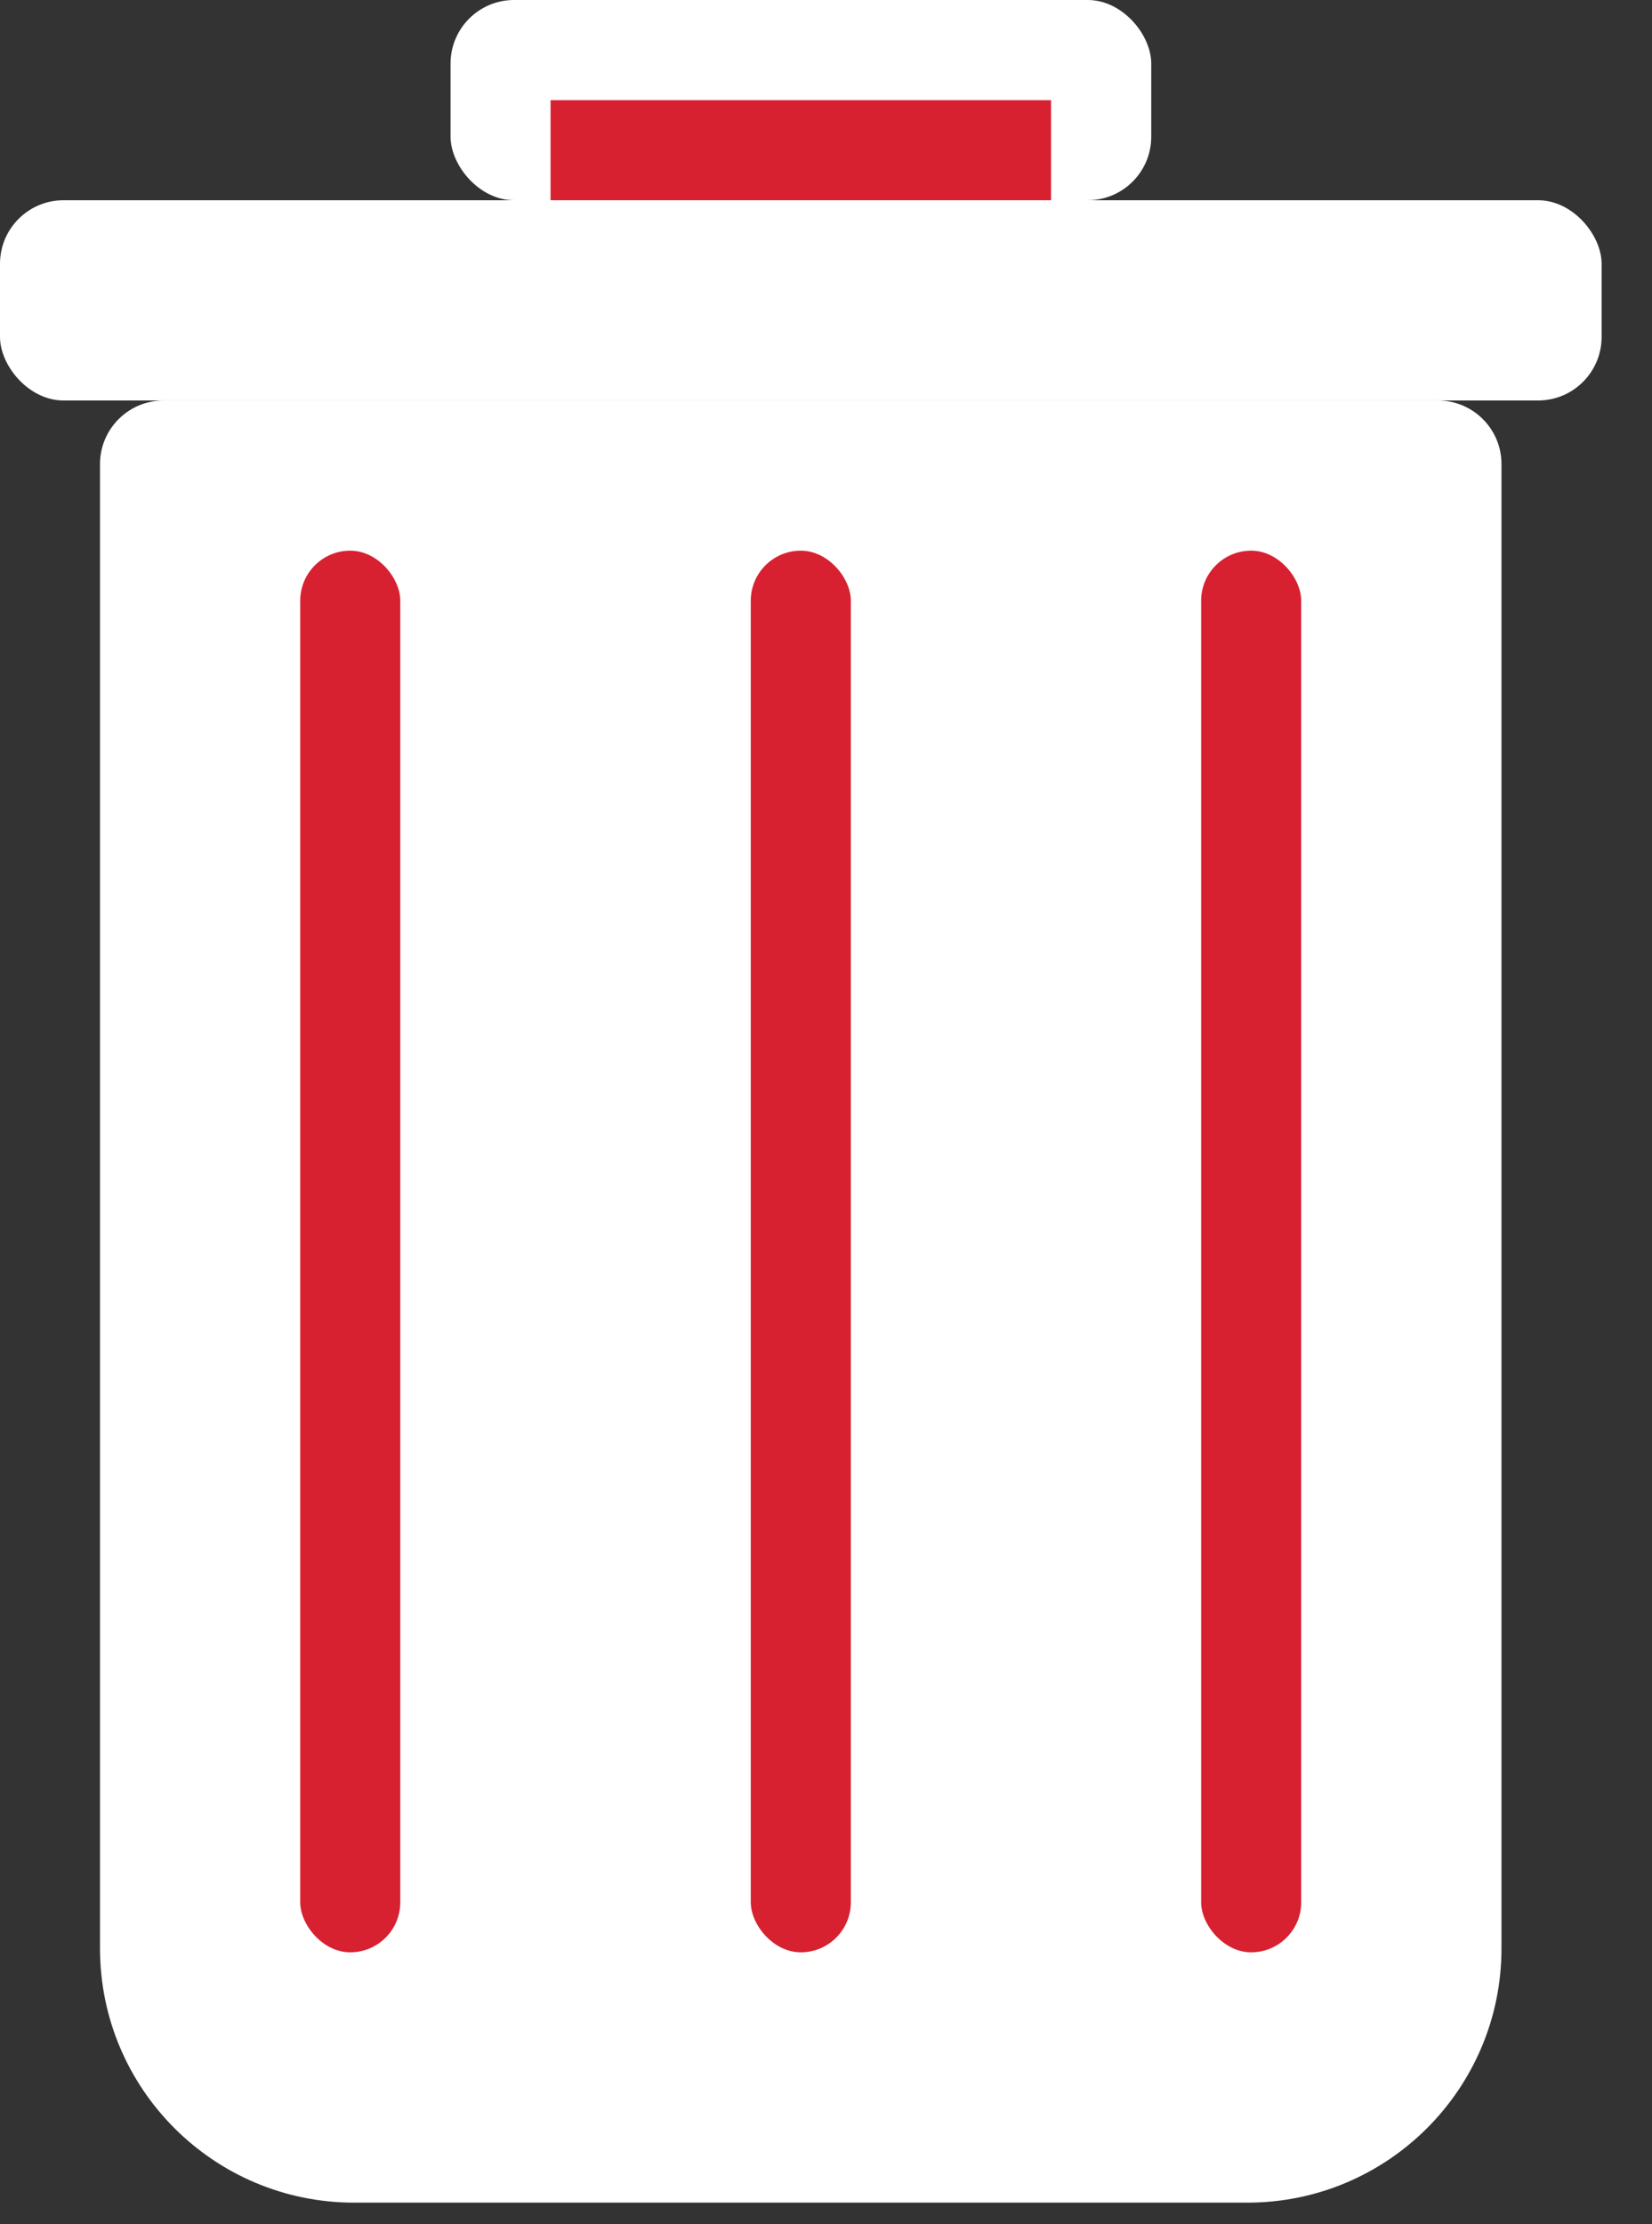 <svg width="26" height="35" viewBox="0 0 26 35" fill="none" xmlns="http://www.w3.org/2000/svg">
<rect x="0" y="0" width="26" height="35" fill="#333333" stroke="none"/>
<path d="M1.574 7.302C1.574 6.75 2.022 6.302 2.574 6.302H22.631C23.183 6.302 23.631 6.75 23.631 7.302V30.66C23.631 32.869 21.84 34.66 19.631 34.66H5.574C3.365 34.66 1.574 32.869 1.574 30.66V7.302Z" fill="white"/>
<rect y="3.151" width="25.207" height="3.151" rx="1" fill="white"/>
<rect x="7.091" y="-3.8147e-05" width="11.028" height="3.151" rx="1" fill="white"/>
<rect x="8.665" y="1.576" width="7.877" height="1.575" fill="#D72130"/>
<rect x="4.725" y="8.665" width="1.575" height="22.056" rx="0.788" fill="#D72130"/>
<rect x="11.816" y="8.665" width="1.575" height="22.056" rx="0.788" fill="#D72130"/>
<rect x="18.904" y="8.665" width="1.575" height="22.056" rx="0.788" fill="#D72130"/>
</svg>
